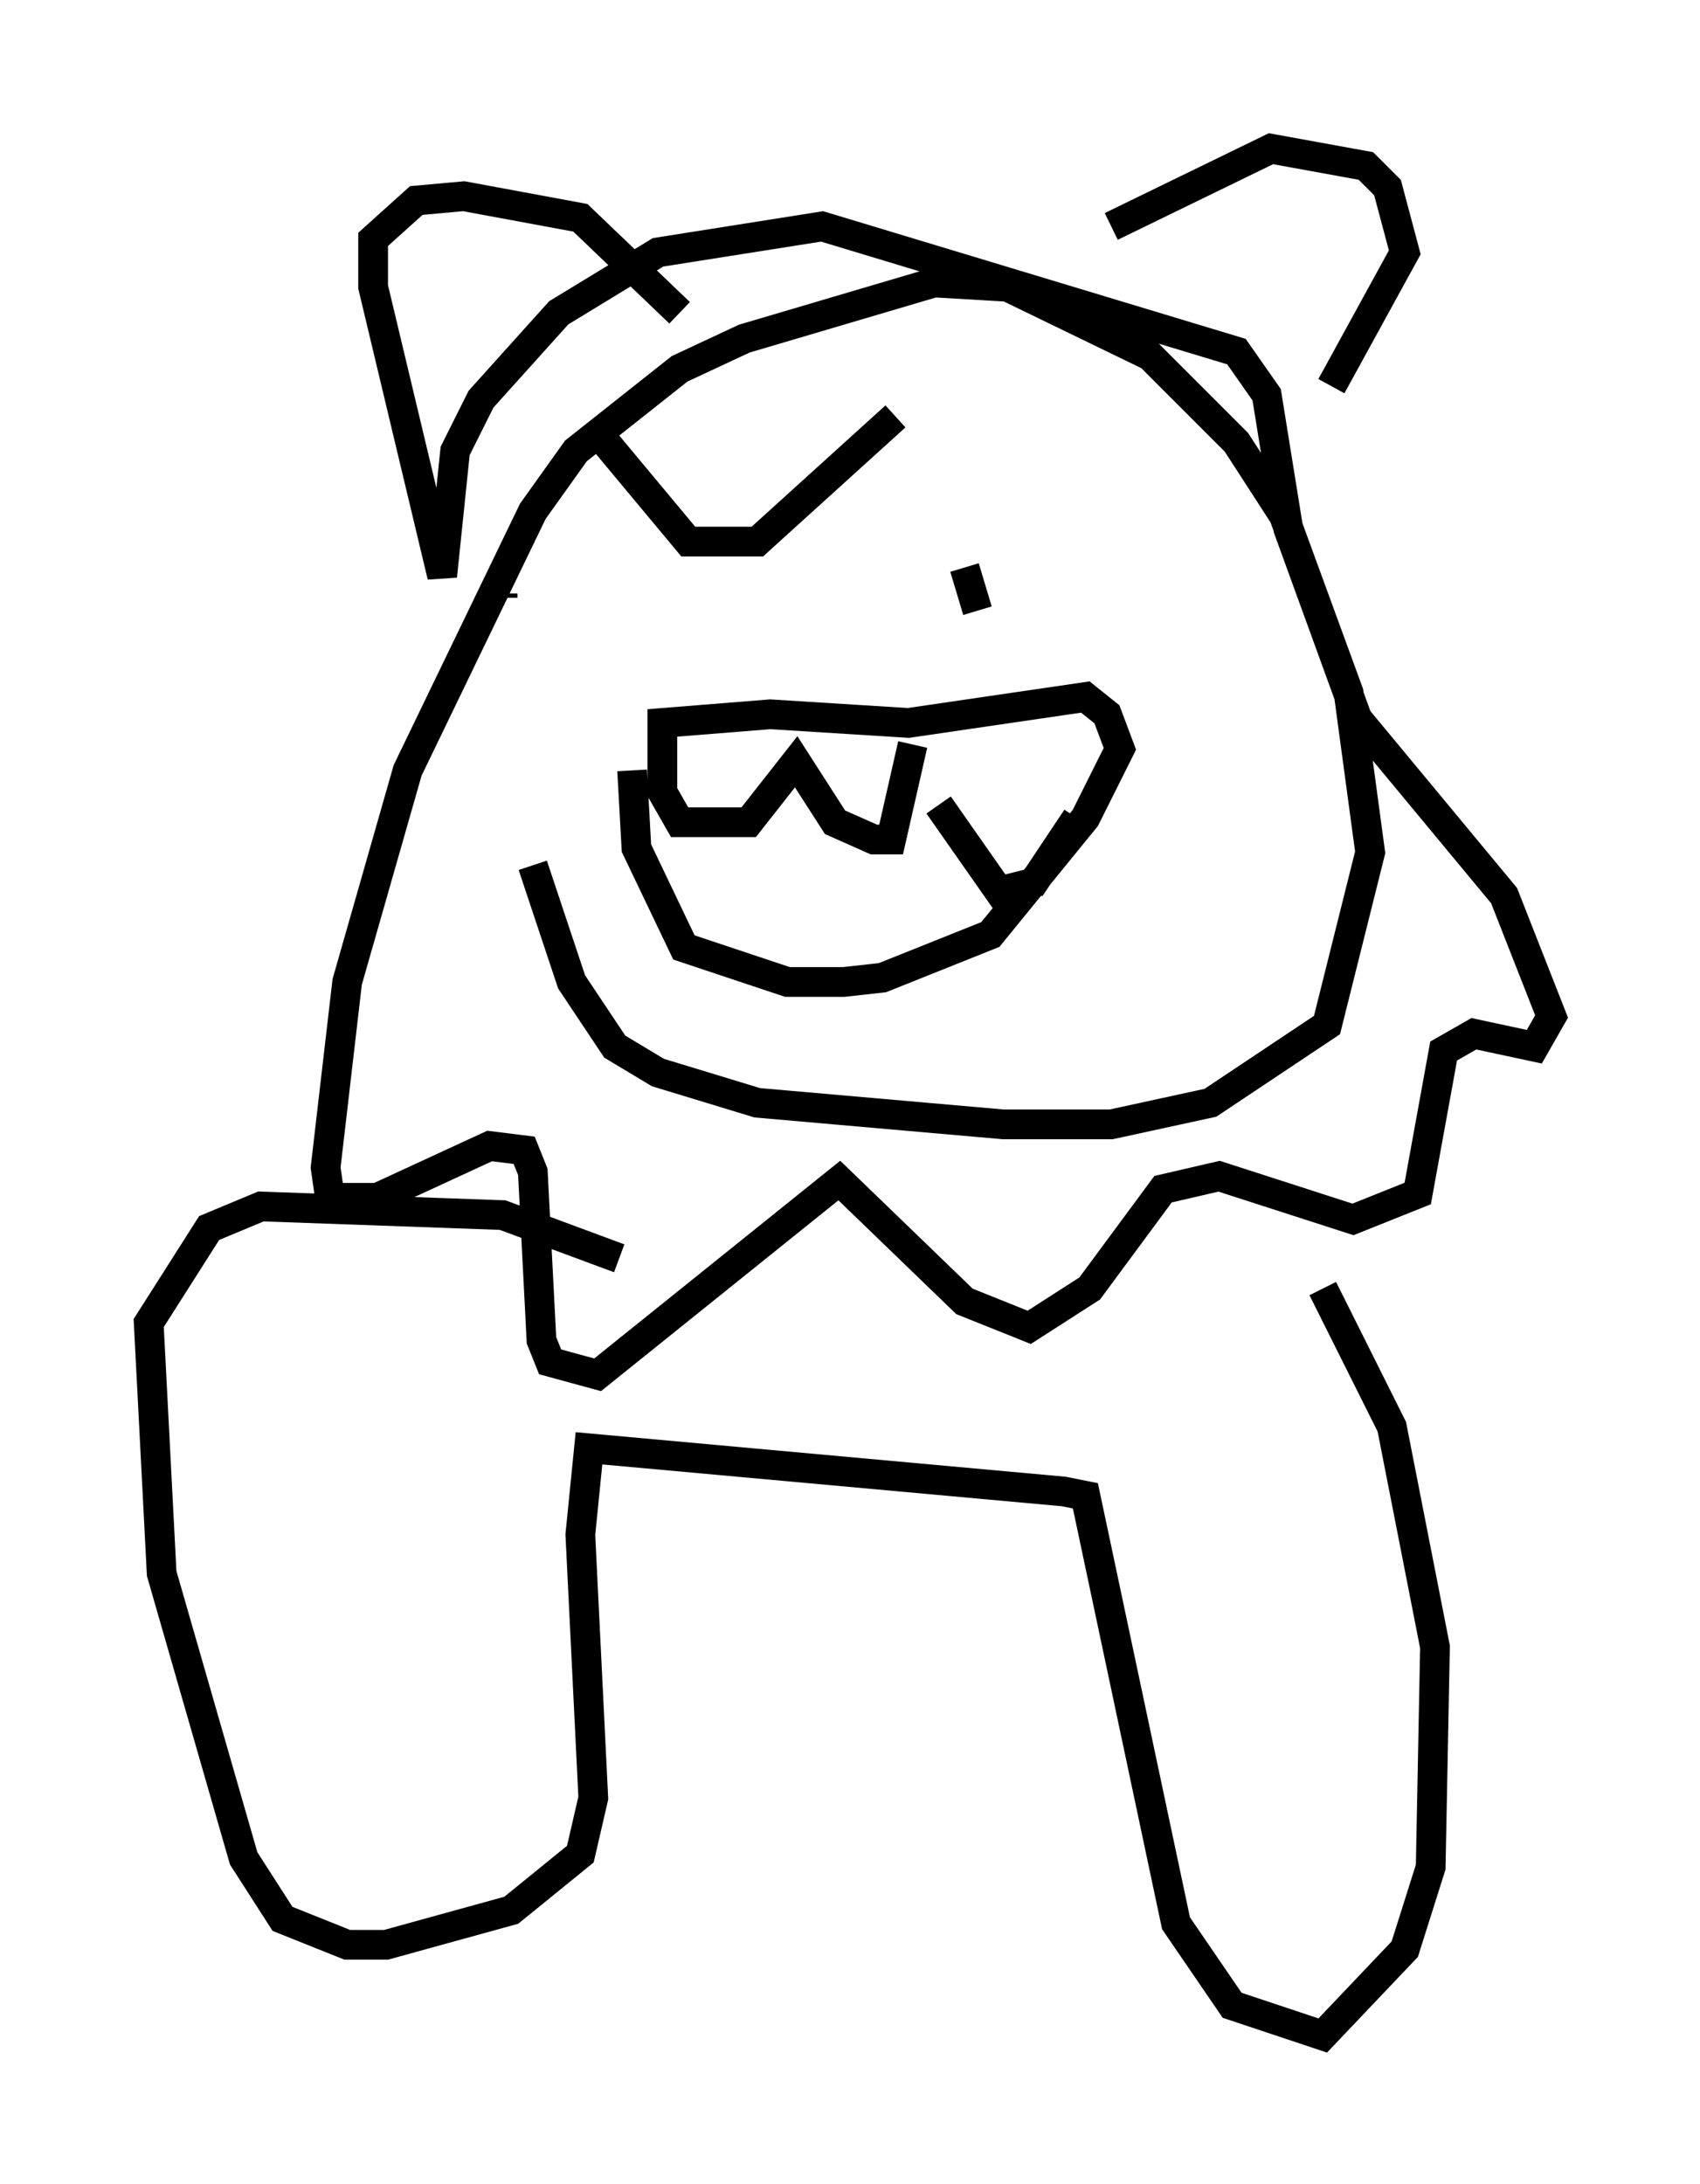 <?xml version="1.0" encoding="utf-8" ?>
<svg baseProfile="full" height="73.475" version="1.1" width="57.207" xmlns="http://www.w3.org/2000/svg" xmlns:ev="http://www.w3.org/2001/xml-events" xmlns:xlink="http://www.w3.org/1999/xlink"><defs /><rect fill="white" height="73.475" width="57.207" x="0" y="0" /><path d="M17.492, 15.603 m0.436, 13.508 l1.307, 3.922 1.453, 2.179 l1.453, 0.872 3.341, 1.017 l8.279, 0.726 3.631, 0.0 l3.341, -0.726 3.922, -2.615 l1.453, -5.81 -0.726, -5.374 l-2.179, -5.955 -1.598, -2.469 l-2.905, -2.905 -4.793, -2.324 l-2.469, -0.145 -6.391, 1.888 l-2.179, 1.017 -3.486, 2.76 l-1.453, 2.034 -4.212, 8.715 l-2.034, 7.117 -0.726, 6.246 l0.145, 1.017 1.598, 0.0 l3.777, -1.743 1.162, 0.145 l0.291, 0.726 0.291, 5.665 l0.291, 0.726 1.598, 0.436 l8.134, -6.536 4.212, 4.067 l2.179, 0.872 2.034, -1.307 l2.469, -3.341 1.888, -0.436 l4.503, 1.453 2.179, -0.872 l0.872, -4.793 1.017, -0.581 l2.034, 0.436 0.581, -1.017 l-1.598, -4.067 -4.939, -5.955 l-2.324, -6.391 -0.726, -4.503 l-1.017, -1.453 -13.944, -4.212 l-5.52, 0.872 -3.341, 2.034 l-2.615, 2.905 -0.872, 1.743 l-0.436, 4.212 -2.324, -9.732 l0.0, -1.598 1.453, -1.307 l1.598, -0.145 3.922, 0.726 l3.341, 3.196 m14.525, -2.905 l5.374, -2.615 3.196, 0.581 l0.726, 0.726 0.581, 2.179 l-2.469, 4.503 m-23.531, 12.927 l0.145, 2.615 1.598, 3.341 l3.486, 1.162 1.888, 0.0 l1.307, -0.145 3.631, -1.453 l3.196, -3.922 1.162, -2.324 l-0.436, -1.162 -0.726, -0.581 l-5.955, 0.872 -4.648, -0.291 l-3.631, 0.291 0.0, 2.324 l0.581, 1.017 2.324, 0.0 l1.598, -2.034 1.307, 2.034 l1.307, 0.581 0.581, 0.0 l0.726, -3.196 m0.872, 2.034 l2.034, 2.905 1.162, -0.291 l1.453, -2.179 m-15.978, -12.782 l2.905, 3.486 2.324, 0.0 l4.648, -4.212 m-10.458, 5.665 l0.0, 0.0 m13.218, 0.872 l-0.436, -1.453 m-13.944, 2.324 l0.0, 0.0 m2.324, 20.916 l-3.922, -1.453 -8.134, -0.291 l-1.743, 0.726 -2.034, 3.196 l0.436, 8.425 2.76, 9.587 l1.307, 2.034 2.179, 0.872 l1.307, 0.0 4.212, -1.162 l2.324, -1.888 0.436, -1.888 l-0.436, -8.86 0.291, -2.905 l15.978, 1.453 0.726, 0.145 l3.05, 14.38 1.888, 2.76 l3.05, 1.017 2.76, -2.905 l0.872, -2.76 0.145, -7.408 l-1.453, -7.408 -2.324, -4.648 m-27.598, -23.385 l0.0, 0.145 m1.307, 0.291 l0.0, 0.0 " fill="none" stroke="black" stroke-width="1" /></svg>